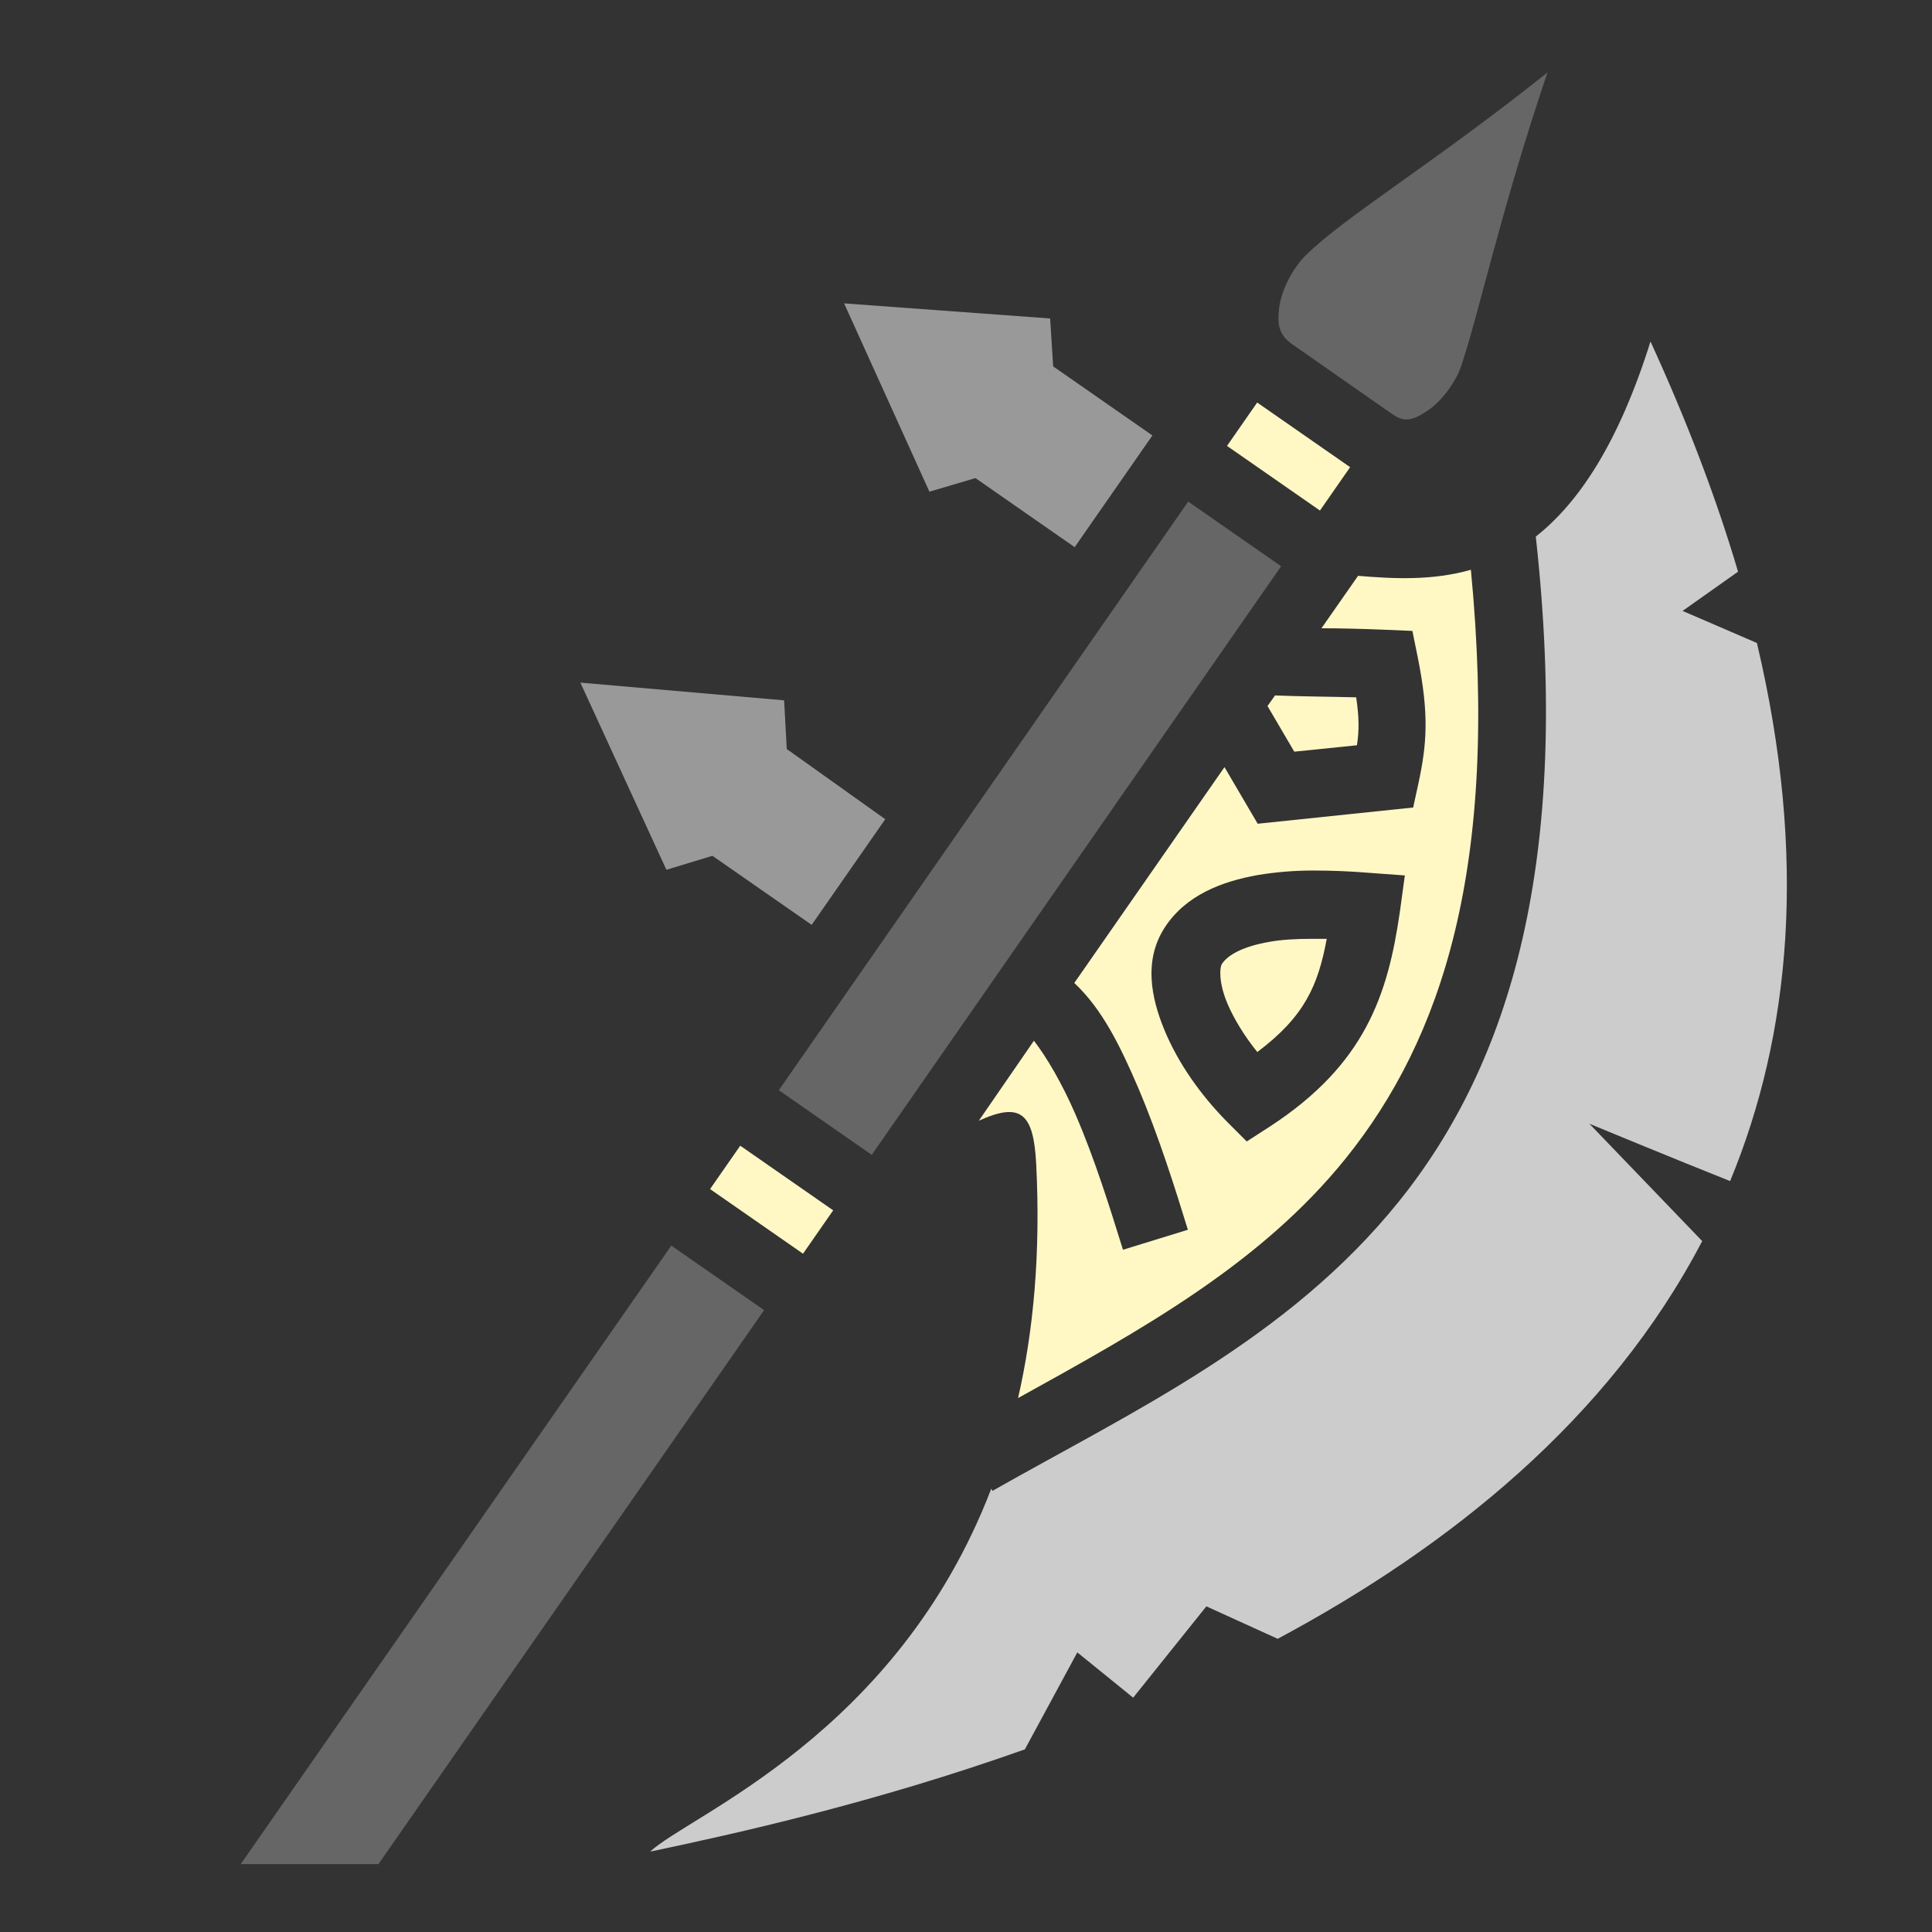 <?xml version="1.0" encoding="utf-8"?>
<!-- Generator: Adobe Illustrator 24.1.2, SVG Export Plug-In . SVG Version: 6.00 Build 0)  -->
<svg version="1.1" id="Calque_1" xmlns="http://www.w3.org/2000/svg" xmlns:xlink="http://www.w3.org/1999/xlink" x="0px" y="0px"
	 width="512px" height="512px" viewBox="0 0 512 512" style="enable-background:new 0 0 512 512;" xml:space="preserve">
<rect x="0" y="0" width="512" height="512" fill="#333333" stroke="none"/>
<style type="text/css">
	.st0{fill:#CCCCCC;}
	.st1{fill:#FFF8C5;}
	.st2{fill:#666666;}
	.st3{fill:#999999;}
</style>
<g transform="translate(0,0)">
	<path class="st0" d="M437.4,90.5c-8.5,27.1-19.1,42.8-30.4,51.7c9.5,86.2-6.9,139.6-36.2,176.1c-29.5,36.7-70.6,55.7-107.8,76.8
		l-0.3-0.6c-25,65.3-80.1,86.5-90.4,96.2c22.8-4.8,59.3-12.9,99.3-27.1l13.9-25.7l14.8,12l19.4-24.2l18.9,8.6
		c45.4-24.3,87.8-58.1,112.5-105.4l-29.9-31.1c0,0,23.2,9.6,37.3,15.2c16-38.7,20.6-85.6,7.1-142.6l-19.7-8.5l14.7-10.4
		C454.9,132.2,447.2,111.9,437.4,90.5L437.4,90.5z"/>
</g>
<rect x="334.6" y="106.1" transform="matrix(0.571 -0.821 0.821 0.571 47.008 332.294)" class="st1" width="14" height="30"/>
<rect x="197.5" y="303.1" transform="matrix(0.571 -0.821 0.821 0.571 -173.44 304.194)" class="st1" width="14" height="30"/>
<path class="st2" d="M410.1,19.2c-30.3,24.2-54,38.4-64.2,48.6c-3.3,3.3-6.3,9-6.9,13.7c-0.6,4.7,0,7.4,3.7,9.9l0,0l26.2,18.3
	c3.3,2.3,5.4,1.8,9.3-0.8c3.9-2.5,7.7-7.9,9-11.8C392.2,82.1,397.5,56.5,410.1,19.2L410.1,19.2z"/>
<polygon class="st3" points="223.7,80.4 246.3,130.3 258.5,126.7 284.8,145 305.4,115.4 279.1,97.1 278.3,84.4 "/>
<polygon class="st3" points="153.8,180.9 176.6,230.5 188.8,226.8 215.1,245.1 234.6,217.1 208.5,198.5 207.8,185.6 "/>
<path class="st1" d="M337.9,184.3l-2,2.8l7.1,12.1l16.6-1.7c0.6-3.9,0.6-7.3-0.2-12.7C351.5,184.6,345.6,184.6,337.9,184.3z"/>
<g>
	<path class="st1" d="M389.8,151c-10.2,2.9-20.4,2.4-29.9,1.6l-9.7,13.9c4.5,0,9.6,0.1,17.1,0.4l7,0.3l1.4,6.9
		c3.1,15.4,2.4,23.2,0.2,33.5l-1.4,6.4l-41.2,4.3l-8.8-15l-39.8,57.2c7.5,7,12.3,17,16.9,27.7c5.5,12.9,9.9,27,13.2,37.7l-17.2,5.3
		c-3.3-10.6-7.5-24.2-12.6-35.9c-3.5-8.1-7.6-15.1-11-19.5L259.4,297c11.2-5.1,14.5-1.9,15.2,11.4c1.2,23.7-0.7,44.2-4.8,62.1
		c32.7-18.1,64.3-35.5,86.9-63.6C382,275.4,397.4,229.9,389.8,151z M371,241.5c-3.2,22.3-9.3,40.6-34.4,57l-6.2,4l-5.2-5.2
		c-7.1-7.2-13-15.6-16.6-24.3c-3.6-8.7-5.5-18.5,0-27.1c5.6-8.7,15.2-12.3,24.7-14c4.8-0.8,9.7-1.2,14.7-1.2v0c5,0,9.9,0.2,14.7,0.6
		l9.6,0.7L371,241.5z"/>
	<path class="st1" d="M336.4,249.6c-7,1.2-11.1,3.5-12.6,5.9c-0.5,0.7-1,4.6,1.5,10.5c1.7,4,4.5,8.6,7.9,12.8
		c12.5-9.4,16.1-17.6,18.4-30c-1.4,0-2.7,0-4,0C343.5,248.8,339.7,249,336.4,249.6z"/>
</g>
<rect x="178" y="204.6" transform="matrix(0.571 -0.821 0.821 0.571 -63.221 318.229)" class="st2" width="190" height="30"/>
<polygon class="st2" points="177.9,330.1 63.8,494 100.3,494 202.5,347.2 "/>
</svg>
